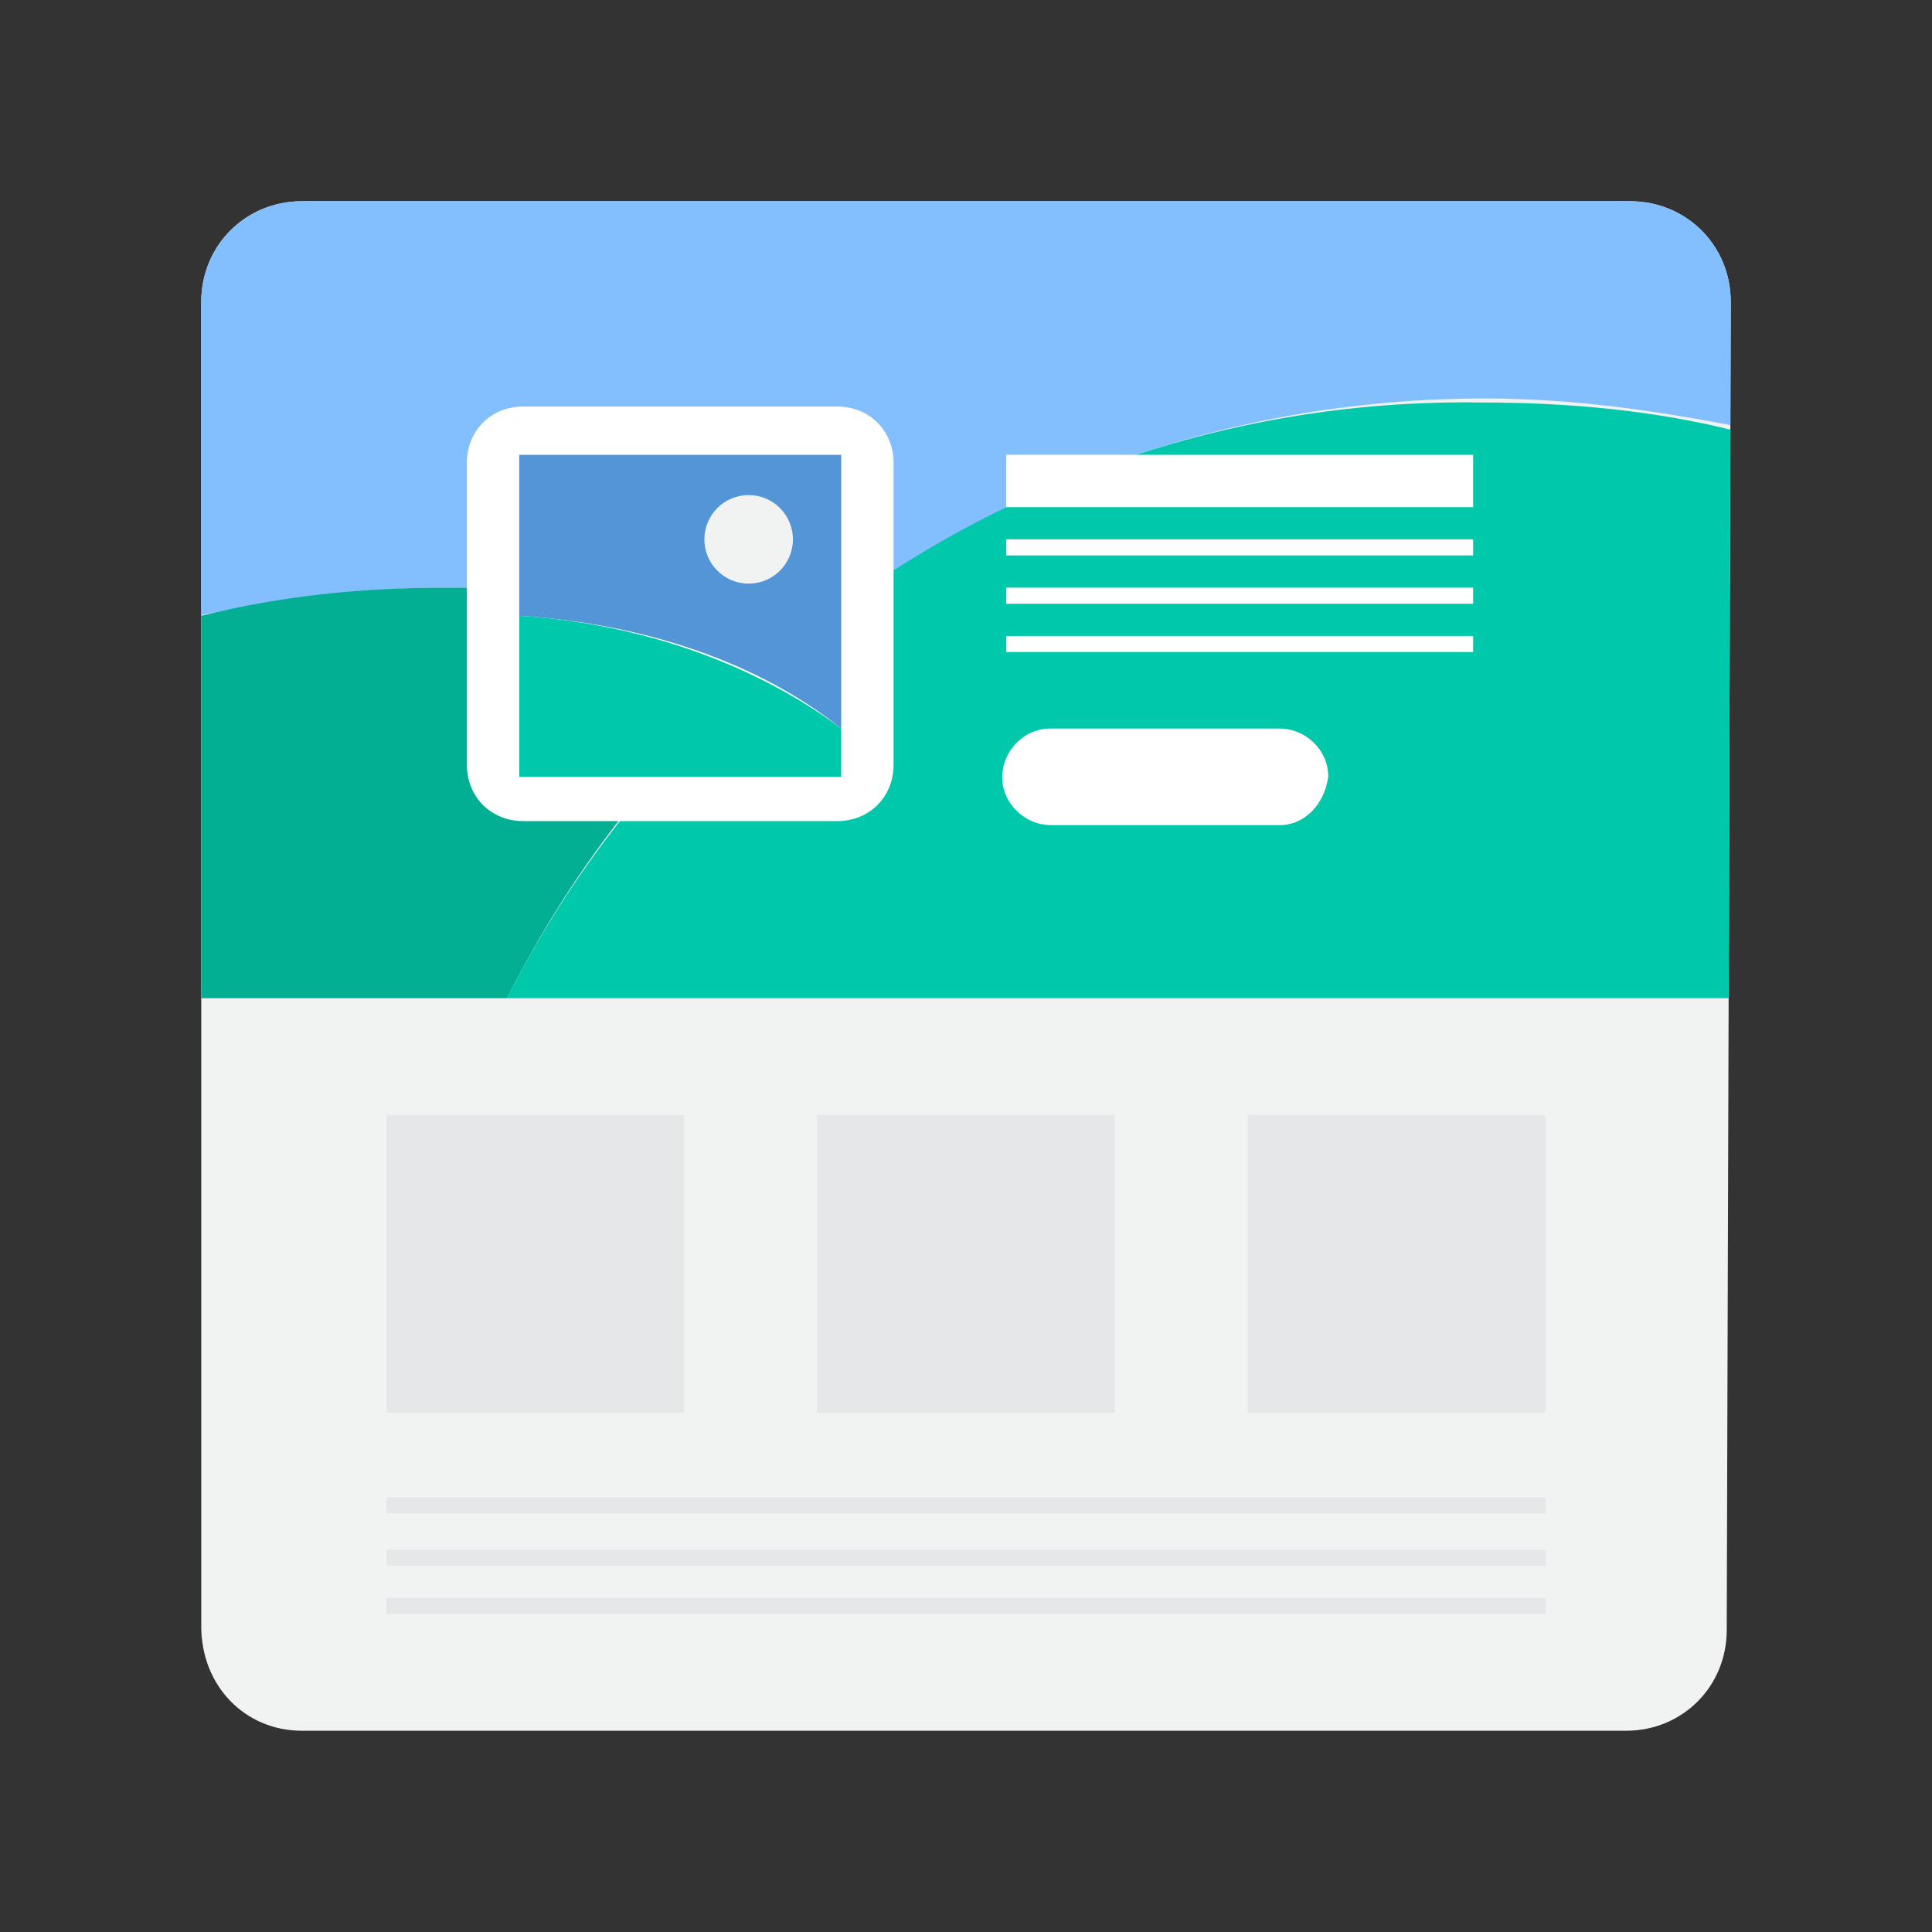 <?xml version="1.0" encoding="utf-8"?>
<!-- Generator: Adobe Illustrator 19.2.1, SVG Export Plug-In . SVG Version: 6.00 Build 0)  -->
<svg version="1.1" id="Layer_1" xmlns="http://www.w3.org/2000/svg" xmlns:xlink="http://www.w3.org/1999/xlink" x="0px" y="0px"
	 viewBox="0 0 48 48" style="enable-background:new 0 0 48 48;" xml:space="preserve">
<rect x="0" y="0" width="48" height="48" fill="#333333" stroke="none"/>
<style type="text/css">
	.st0{clip-path:url(#SVGID_2_);}
	.st1{fill:#83BEFF;}
	.st2{fill:#02AF92;}
	.st3{fill:#00C8AB;}
	.st4{fill:#FFFFFF;}
	.st5{fill:#5395D6;}
	.st6{fill:#F1F2F2;}
	.st7{fill:#E6E7E8;}
</style>
<g>
	<g>
		<defs>
			<path id="SVGID_1_" d="M43,7.5C43,6.1,41.9,5,40.5,5H7.5C6.1,5,5,6.1,5,7.5v32.9C5,41.9,6.1,43,7.5,43l32.9,0
				c1.4,0,2.5-1.1,2.5-2.5L43,7.5z"/>
		</defs>
		<use xlink:href="#SVGID_1_"  style="overflow:visible;fill:#F1F2F2;"/>
		<clipPath id="SVGID_2_">
			<use xlink:href="#SVGID_1_"  style="overflow:visible;"/>
		</clipPath>
		<g class="st0">
			<path class="st1" d="M19.7,16c4.7-3.8,10.6-6.1,17.2-6.1c2.2,0,4.2,0.3,6.3,0.7V5H4.9v10.3c2-0.4,4-0.7,6.1-0.7
				C14.1,14.6,16.9,15.1,19.7,16z"/>
			<g>
				<path class="st2" d="M19.7,16c-2.7-0.9-5.6-1.4-8.6-1.4c-2.1,0-4.1,0.2-6.1,0.7v9.5h7.6C14.3,21.4,16.7,18.4,19.7,16z"/>
				<path class="st3" d="M19.7,16c-2.9,2.4-5.4,5.4-7.1,8.8h30.5V10.7c-2-0.5-4.1-0.7-6.3-0.7C30.3,9.9,24.3,12.2,19.7,16z"/>
			</g>
			<g>
				<path class="st4" d="M31.8,20.5h-5.7c-0.6,0-1.2-0.5-1.2-1.2v0c0-0.6,0.5-1.2,1.2-1.2h5.7c0.6,0,1.2,0.5,1.2,1.2v0
					C32.9,20,32.4,20.5,31.8,20.5z"/>
				<g>
					<rect x="25" y="13.4" class="st4" width="11.6" height="0.4"/>
					<rect x="25" y="14.6" class="st4" width="11.6" height="0.4"/>
					<rect x="25" y="11.3" class="st4" width="11.6" height="1.3"/>
					<rect x="25" y="15.8" class="st4" width="11.6" height="0.4"/>
				</g>
			</g>
			<g>
				<g>
					<g>
						<g>
							<path class="st4" d="M20.8,10.1c0.8,0,1.4,0.6,1.4,1.4l0,7.5c0,0.8-0.6,1.4-1.4,1.4l-7.8,0c-0.8,0-1.4-0.6-1.4-1.4l0-7.5
								c0-0.8,0.6-1.4,1.4-1.4L20.8,10.1z"/>
						</g>
					</g>
				</g>
				<g>
					<g>
						<path class="st5" d="M20.9,11.3h-8v4c3.2,0.2,6,1.2,8,2.8V11.3z"/>
						<path class="st3" d="M20.9,19.3v-1.2c-2-1.5-4.8-2.6-8-2.8v4H20.9z"/>
					</g>
					<circle class="st6" cx="18.6" cy="13.4" r="1.1"/>
				</g>
			</g>
		</g>
		<g class="st0">
			<rect x="9.6" y="27.7" class="st7" width="7.4" height="7.4"/>
			<rect x="20.3" y="27.7" class="st7" width="7.4" height="7.4"/>
			<rect x="31" y="27.7" class="st7" width="7.4" height="7.4"/>
			<g>
				<rect x="9.6" y="37.2" class="st7" width="28.8" height="0.4"/>
				<rect x="9.6" y="38.5" class="st7" width="28.8" height="0.4"/>
				<g>
					<rect x="9.6" y="39.7" class="st7" width="28.8" height="0.4"/>
				</g>
			</g>
		</g>
	</g>
</g>
</svg>
